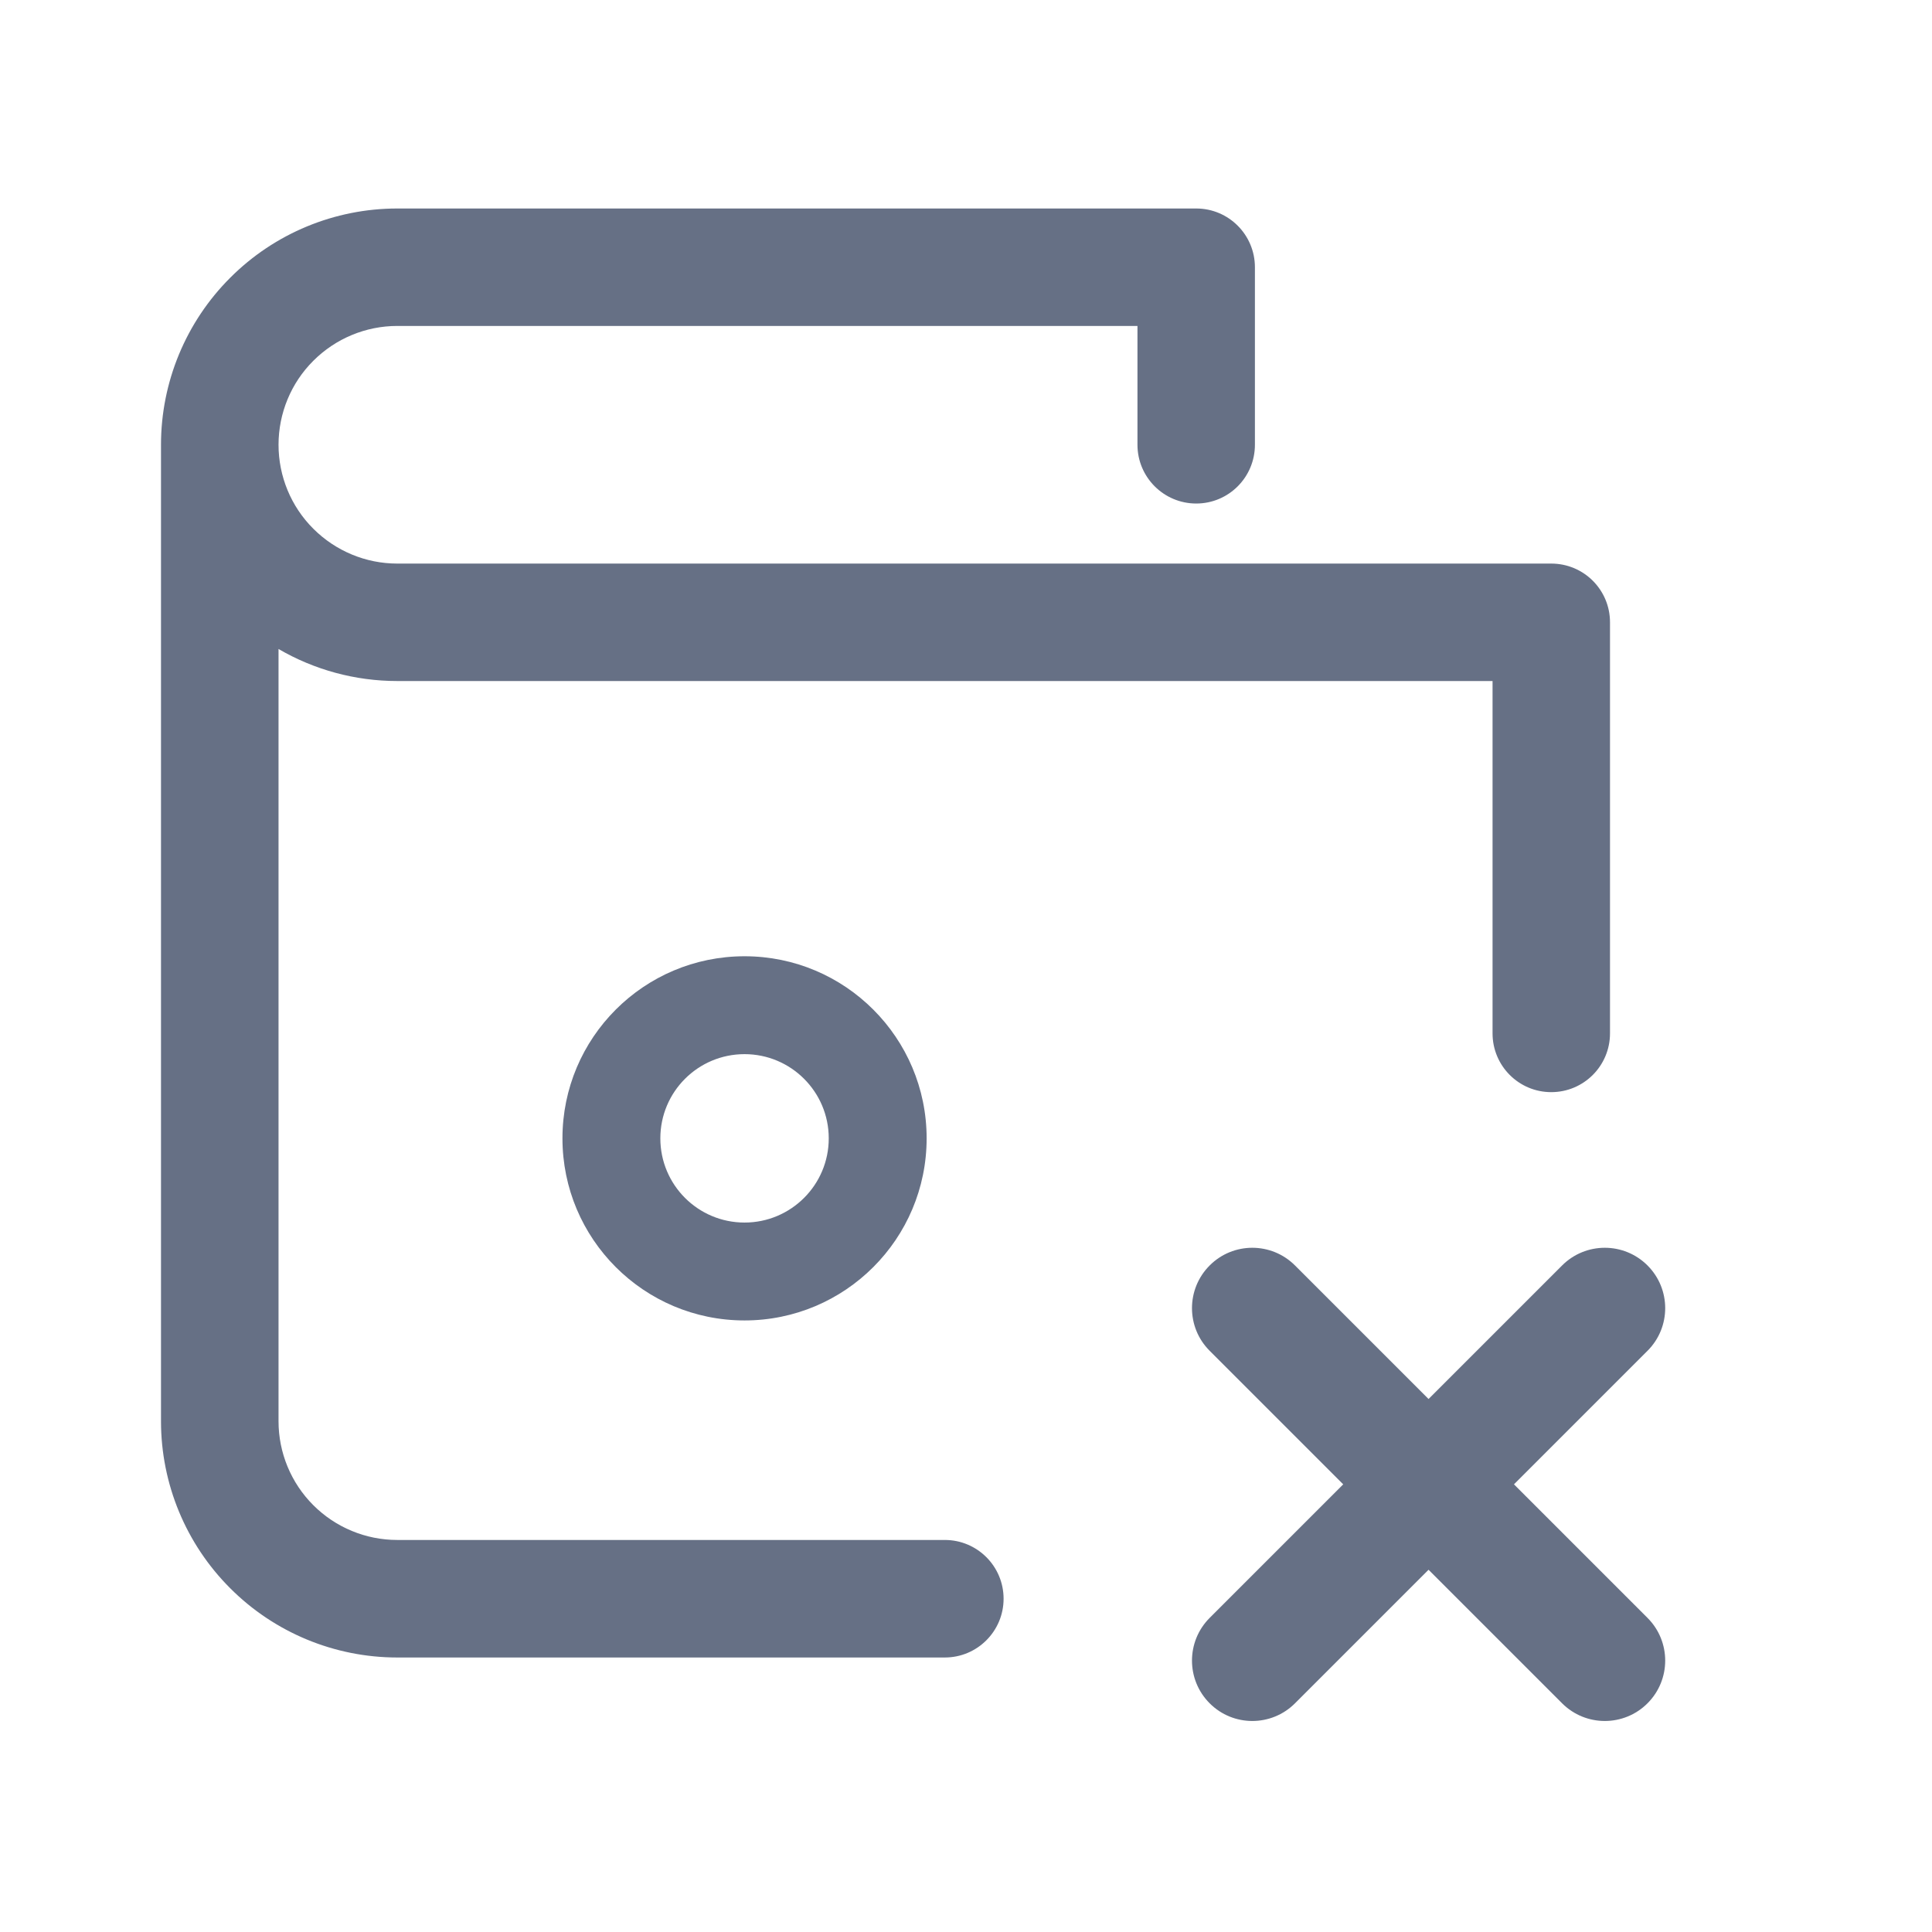 <svg width="24" height="24" viewBox="0 0 24 24" fill="none" xmlns="http://www.w3.org/2000/svg">
<path fill-rule="evenodd" clip-rule="evenodd" d="M4.935 4.049C4.544 4.049 4.169 4.205 3.892 4.482C3.615 4.758 3.46 5.134 3.46 5.525C3.46 5.916 3.615 6.292 3.892 6.568C4.169 6.845 4.544 7.001 4.935 7.001H19.27C19.674 7.001 20 7.327 20 7.73V12.837C20 13.24 19.674 13.567 19.27 13.567C18.867 13.567 18.541 13.24 18.541 12.837V8.46H4.935C4.413 8.46 3.904 8.321 3.46 8.062V17.655C3.46 18.046 3.615 18.421 3.892 18.698C4.169 18.975 4.544 19.13 4.935 19.13H11.737C12.14 19.13 12.467 19.457 12.467 19.86C12.467 20.263 12.14 20.59 11.737 20.59H4.935C4.157 20.59 3.41 20.281 2.86 19.73C2.309 19.18 2 18.433 2 17.655V5.525C2 4.747 2.309 4 2.86 3.45C3.41 2.899 4.157 2.59 4.935 2.59H14.86C15.263 2.59 15.589 2.917 15.589 3.32V5.525C15.589 5.928 15.263 6.255 14.86 6.255C14.457 6.255 14.13 5.928 14.13 5.525V4.049H4.935ZM9.249 13.095C8.671 13.095 8.203 13.563 8.203 14.141C8.203 14.719 8.671 15.187 9.249 15.187C9.826 15.187 10.295 14.719 10.295 14.141C10.295 13.563 9.826 13.095 9.249 13.095ZM6.987 14.141C6.987 12.892 7.999 11.879 9.249 11.879C10.498 11.879 11.511 12.892 11.511 14.141C11.511 15.39 10.498 16.403 9.249 16.403C7.999 16.403 6.987 15.39 6.987 14.141ZM20.466 15.72C20.759 16.013 20.759 16.488 20.466 16.78L18.807 18.439L20.466 20.098C20.759 20.391 20.759 20.866 20.466 21.159C20.173 21.452 19.698 21.452 19.405 21.159L17.746 19.5L16.087 21.159C15.794 21.452 15.319 21.452 15.027 21.159C14.734 20.866 14.734 20.391 15.027 20.098L16.686 18.439L15.027 16.78C14.734 16.488 14.734 16.013 15.027 15.72C15.319 15.427 15.794 15.427 16.087 15.72L17.746 17.379L19.405 15.72C19.698 15.427 20.173 15.427 20.466 15.72Z" fill="#667085"/>
</svg>
